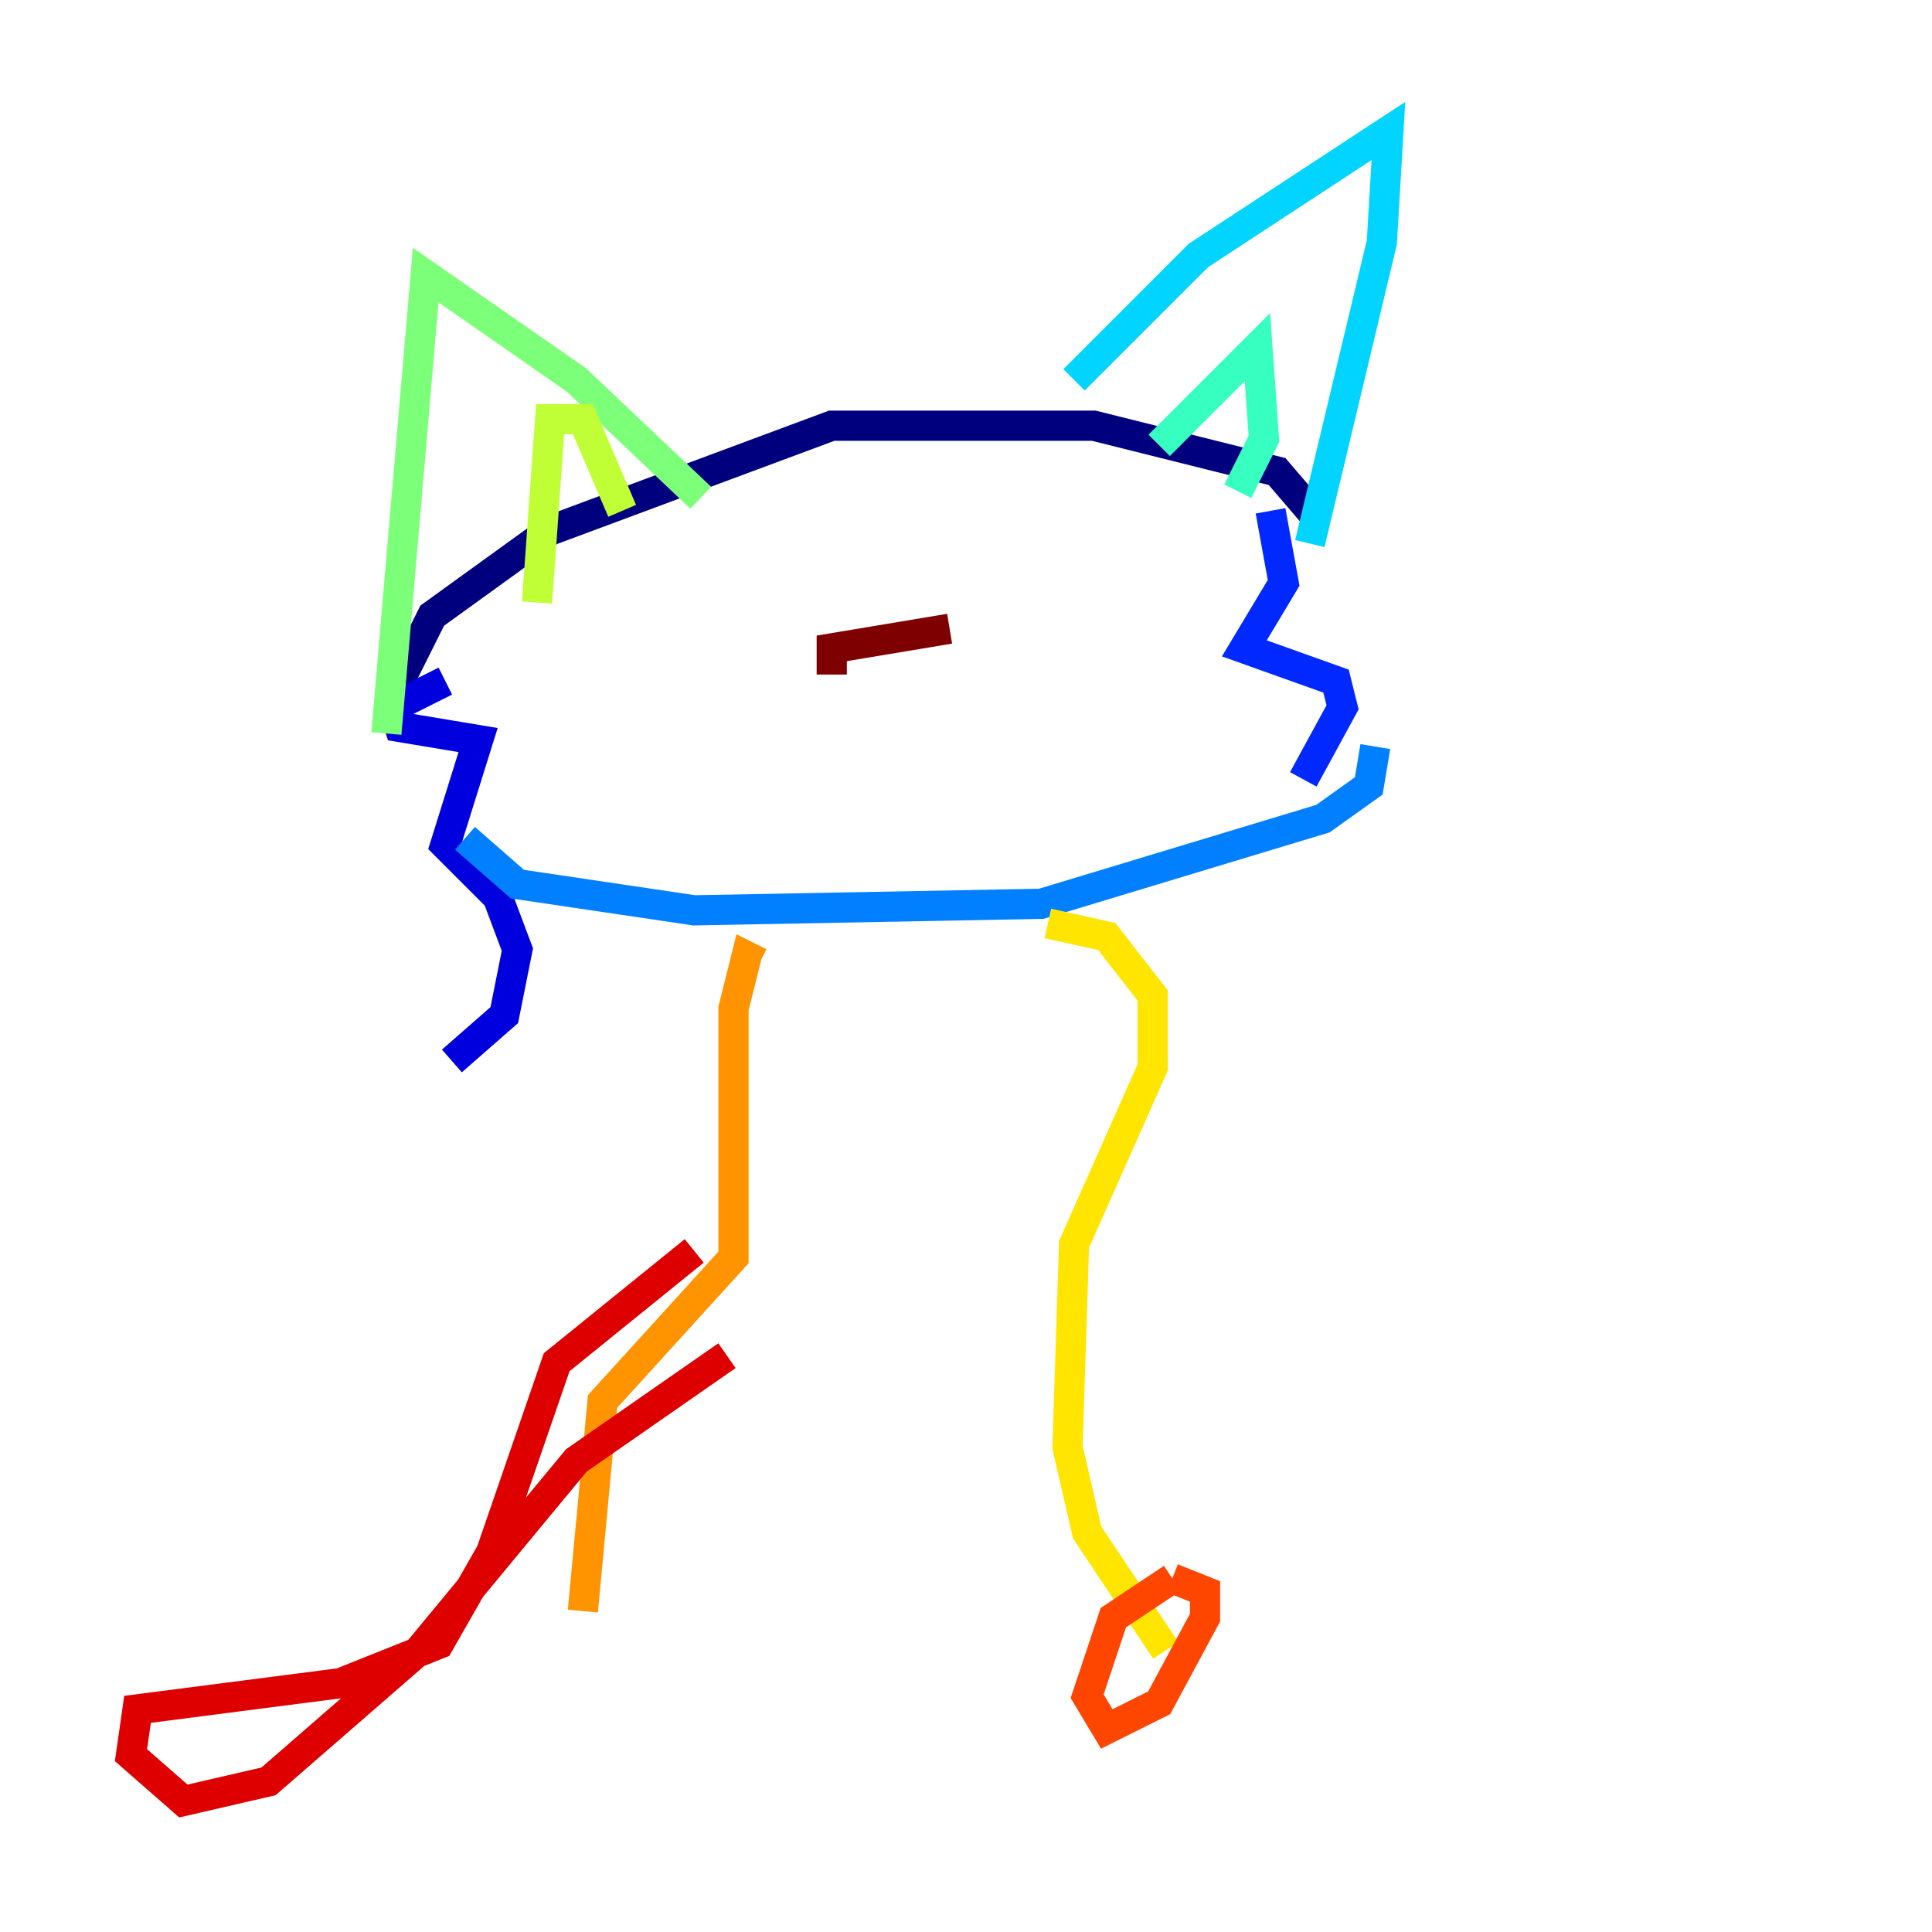 <?xml version="1.0" encoding="utf-8" ?>
<svg baseProfile="tiny" height="128" version="1.2" viewBox="0,0,128,128" width="128" xmlns="http://www.w3.org/2000/svg" xmlns:ev="http://www.w3.org/2001/xml-events" xmlns:xlink="http://www.w3.org/1999/xlink"><defs /><polyline fill="none" points="26.034,45.993 28.637,40.786 36.447,35.146 55.105,28.203 72.461,28.203 84.61,31.241 87.214,34.278" stroke="#00007f" stroke-width="2" /><polyline fill="none" points="29.505,45.125 26.034,46.861 26.468,48.163 31.675,49.031 29.505,55.973 32.976,59.444 34.278,62.915 33.41,67.254 29.939,70.291" stroke="#0000de" stroke-width="2" /><polyline fill="none" points="84.176,33.844 85.044,38.617 82.441,42.956 88.515,45.125 88.949,46.861 86.346,51.634" stroke="#0028ff" stroke-width="2" /><polyline fill="none" points="30.807,55.539 34.278,58.576 45.993,60.312 68.99,59.878 87.647,54.237 90.685,52.068 91.119,49.464" stroke="#0080ff" stroke-width="2" /><polyline fill="none" points="71.159,25.166 79.403,16.922 91.986,8.678 91.552,16.054 86.78,36.014" stroke="#00d4ff" stroke-width="2" /><polyline fill="none" points="76.8,29.505 83.308,22.997 83.742,29.071 82.007,32.542" stroke="#36ffc0" stroke-width="2" /><polyline fill="none" points="46.427,32.976 38.183,25.166 28.203,18.224 25.6,48.597" stroke="#7cff79" stroke-width="2" /><polyline fill="none" points="35.58,39.919 36.447,27.77 38.617,27.77 41.22,33.844" stroke="#c0ff36" stroke-width="2" /><polyline fill="none" points="69.424,61.18 73.329,62.047 76.366,65.953 76.366,70.725 71.159,82.441 70.725,95.891 72.027,101.532 77.234,109.342" stroke="#ffe500" stroke-width="2" /><polyline fill="none" points="50.332,63.783 49.464,63.349 48.597,66.82 48.597,83.308 39.919,92.854 38.617,106.739" stroke="#ff9400" stroke-width="2" /><polyline fill="none" points="77.668,104.57 73.763,107.173 72.027,112.38 73.329,114.549 76.8,112.814 79.837,107.173 79.837,105.437 77.668,104.57" stroke="#ff4600" stroke-width="2" /><polyline fill="none" points="45.993,82.875 36.881,90.251 32.542,102.834 29.071,108.909 22.563,111.512 9.112,113.248 8.678,116.285 12.149,119.322 17.79,118.02 27.77,109.342 38.183,96.759 48.163,89.817" stroke="#de0000" stroke-width="2" /><polyline fill="none" points="55.105,44.691 55.105,42.956 62.915,41.654" stroke="#7f0000" stroke-width="2" /></svg>